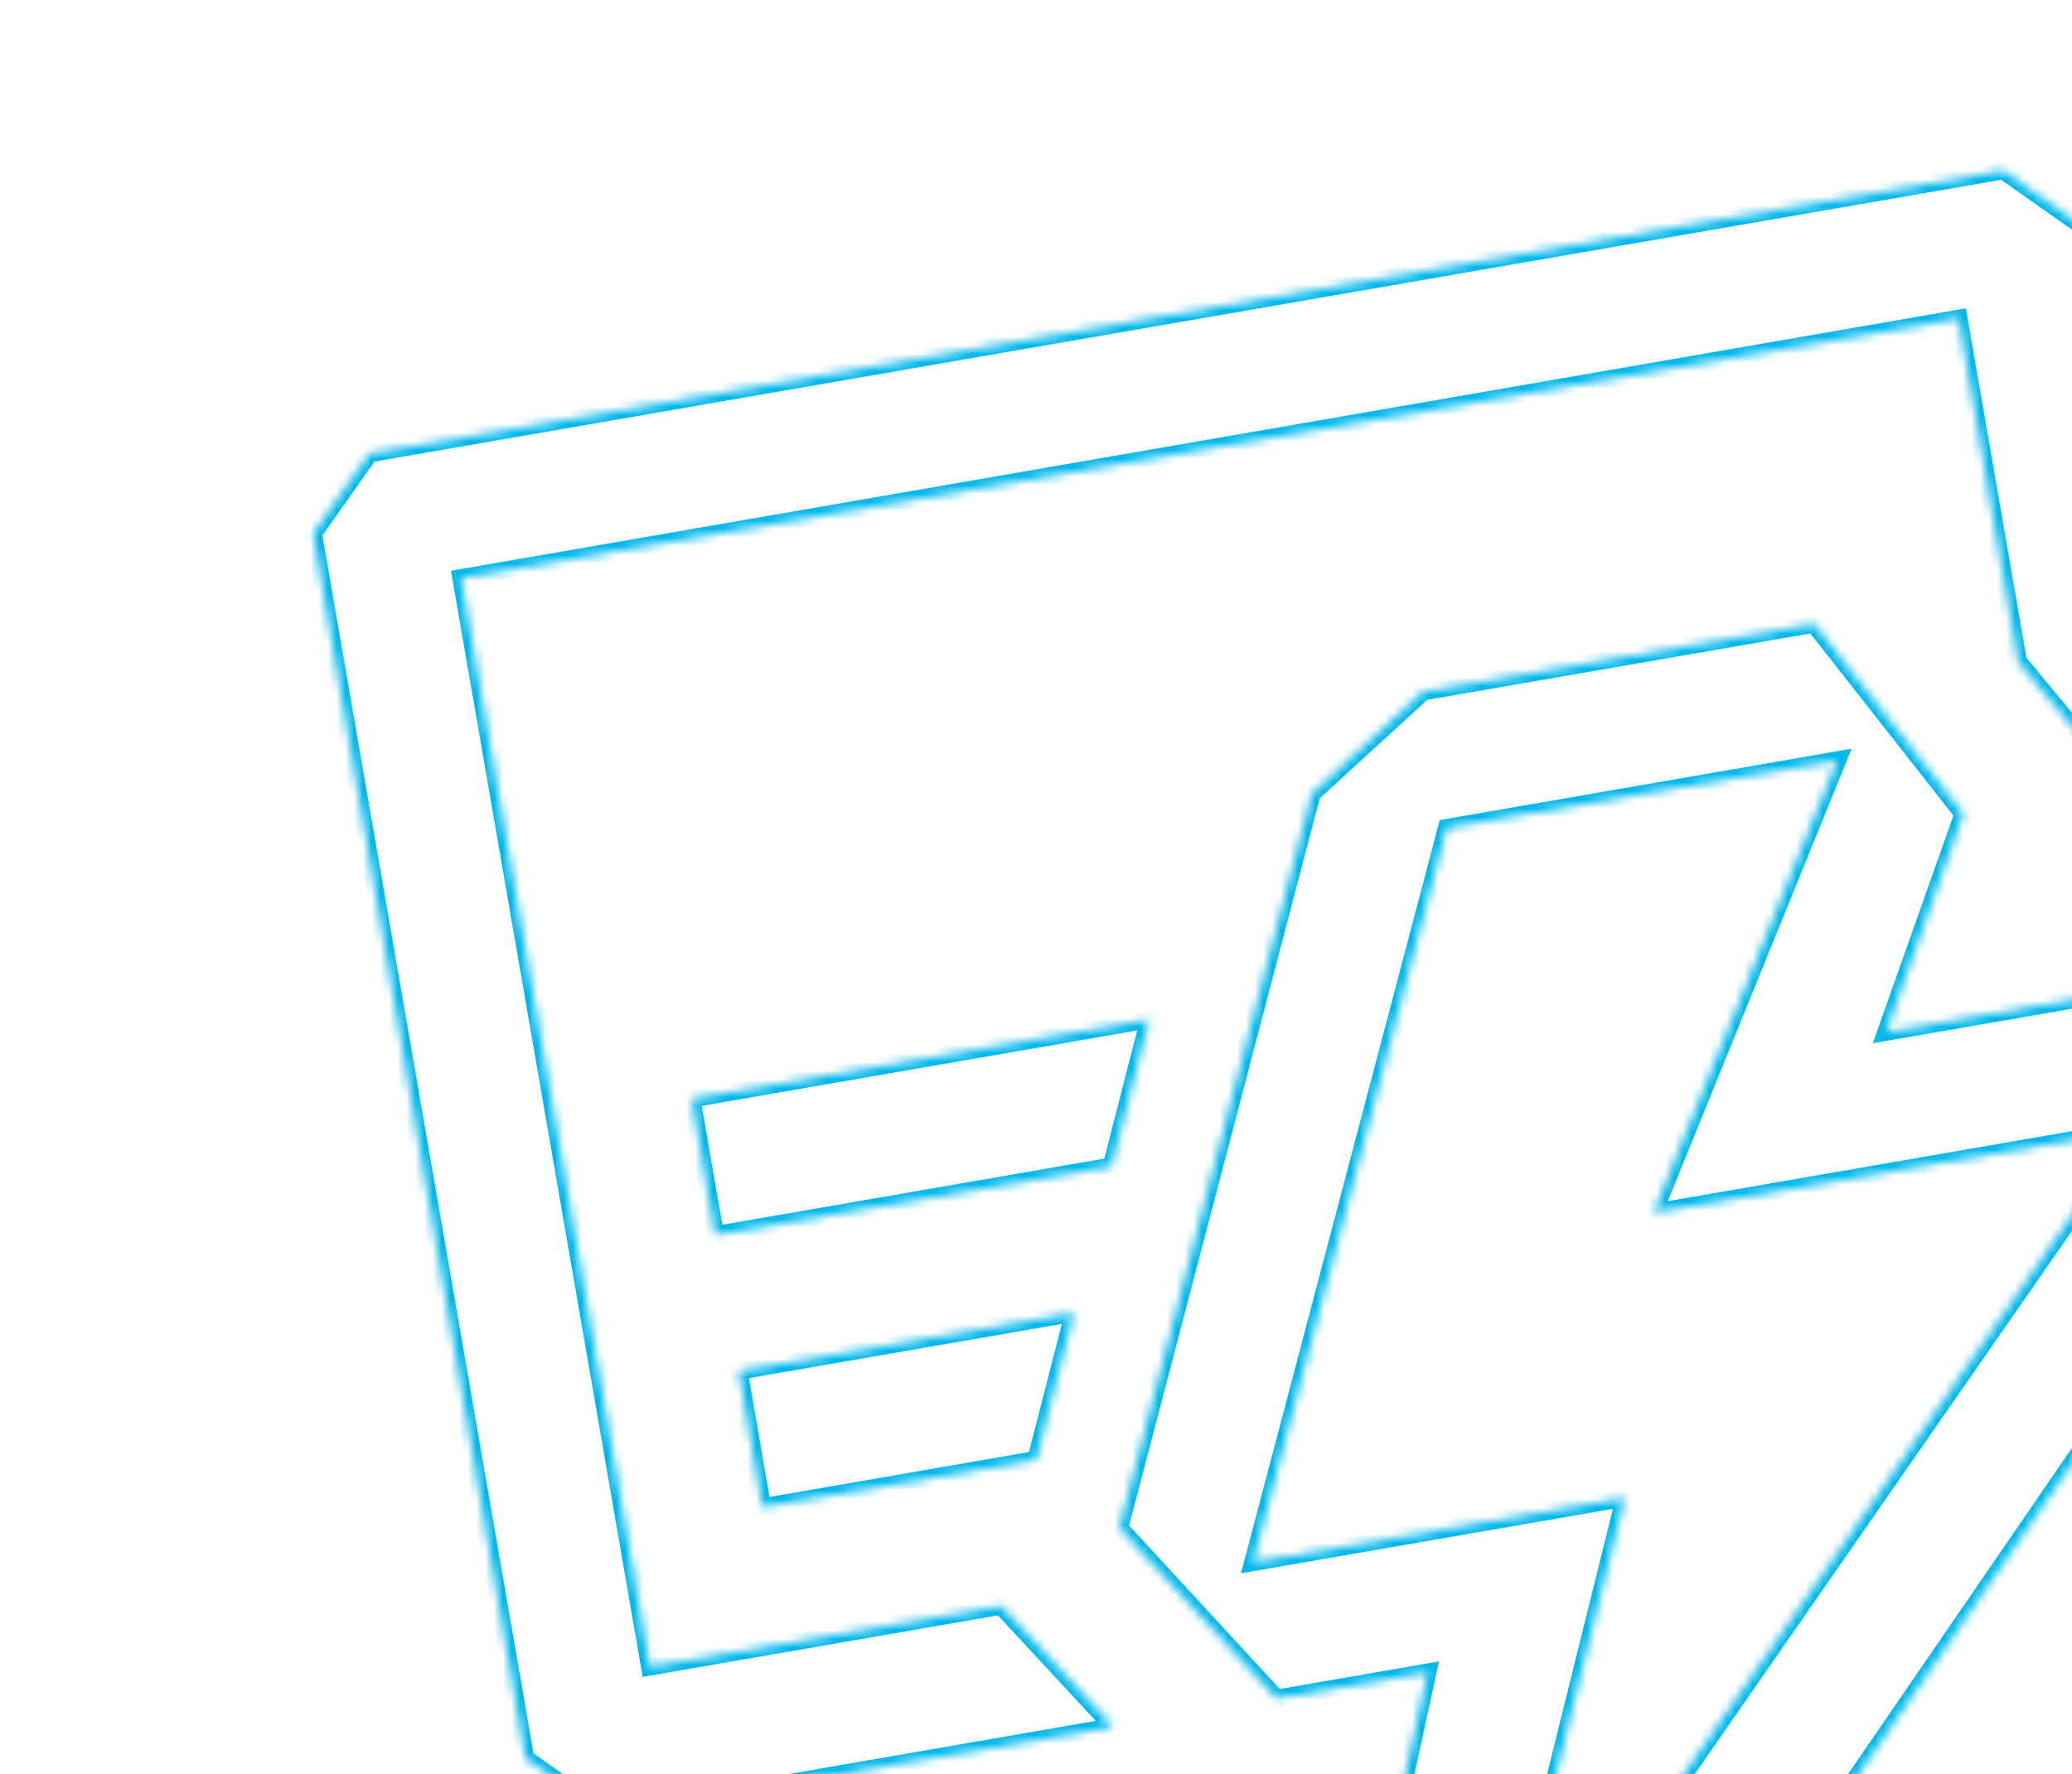 <svg width="237" height="203" viewBox="0 0 237 203" fill="none" xmlns="http://www.w3.org/2000/svg">
<g clip-path="url(#clip0_2324_651)">
<mask id="path-1-inside-1_2324_651" fill="white">
<path d="M224.561 93.128L215.731 118.077L241.114 113.679L257.07 138.183L184.963 243.231L150.702 249.167L163.297 191.324L146.012 194.319L128.035 174.817L150.05 90.8L162.786 79.13L207.48 71.385L224.561 93.128ZM143.313 178.747L185.827 171.38L169.87 235.74L243.813 129.252L189.151 138.723L210.178 86.958L165.484 94.702L143.313 178.747ZM229.129 19.513L238.265 25.95L251.136 100.233L230.841 75.679L224.041 36.434L52.738 66.116L74.325 190.7L114.503 183.738L127.323 197.557L69.237 207.622L60.101 201.185L35.816 61.028L42.254 51.893L229.129 19.513ZM118.501 167.005L87.2 172.428L84.502 156.856L122.811 150.218L118.501 167.005ZM127.12 133.431L81.803 141.283L79.105 125.71L131.43 116.644L127.12 133.431Z"/>
</mask>
<path d="M224.561 93.128L225.504 93.462L225.687 92.943L225.347 92.511L224.561 93.128ZM215.731 118.077L214.788 117.744L214.218 119.354L215.902 119.063L215.731 118.077ZM241.114 113.679L241.952 113.134L241.593 112.581L240.944 112.694L241.114 113.679ZM257.07 138.183L257.895 138.749L258.273 138.198L257.908 137.637L257.07 138.183ZM184.963 243.231L185.134 244.216L185.549 244.144L185.788 243.797L184.963 243.231ZM150.702 249.167L149.725 248.955L149.409 250.406L150.873 250.153L150.702 249.167ZM163.297 191.324L164.274 191.537L164.59 190.085L163.126 190.339L163.297 191.324ZM146.012 194.319L145.276 194.997L145.646 195.398L146.182 195.305L146.012 194.319ZM128.035 174.817L127.068 174.563L126.929 175.092L127.3 175.495L128.035 174.817ZM150.05 90.8L149.374 90.063L149.157 90.262L149.083 90.547L150.05 90.8ZM162.786 79.13L162.615 78.144L162.326 78.194L162.11 78.392L162.786 79.13ZM207.48 71.385L208.266 70.768L207.897 70.298L207.309 70.4L207.48 71.385ZM143.313 178.747L142.347 178.492L141.949 179.998L143.484 179.732L143.313 178.747ZM185.827 171.38L186.798 171.621L187.167 170.133L185.657 170.395L185.827 171.38ZM169.87 235.74L168.899 235.499L170.691 236.31L169.87 235.74ZM243.813 129.252L244.634 129.822L245.998 127.858L243.642 128.267L243.813 129.252ZM189.151 138.723L188.225 138.347L187.547 140.016L189.322 139.708L189.151 138.723ZM210.178 86.958L211.105 87.334L211.783 85.665L210.007 85.973L210.178 86.958ZM165.484 94.702L165.313 93.717L164.681 93.826L164.517 94.447L165.484 94.702ZM229.129 19.513L229.705 18.695L229.367 18.457L228.959 18.527L229.129 19.513ZM238.265 25.95L239.25 25.779L239.179 25.371L238.841 25.133L238.265 25.95ZM251.136 100.233L250.365 100.87L252.764 103.772L252.121 100.062L251.136 100.233ZM230.841 75.679L229.856 75.85L229.901 76.111L230.07 76.316L230.841 75.679ZM224.041 36.434L225.027 36.264L224.856 35.279L223.871 35.449L224.041 36.434ZM52.738 66.116L52.568 65.131L51.582 65.302L51.753 66.287L52.738 66.116ZM74.325 190.7L73.34 190.871L73.51 191.856L74.496 191.686L74.325 190.7ZM114.503 183.738L115.237 183.058L114.867 182.661L114.333 182.753L114.503 183.738ZM127.323 197.557L127.494 198.543L129.31 198.228L128.056 196.877L127.323 197.557ZM69.237 207.622L68.661 208.439L68.999 208.678L69.407 208.607L69.237 207.622ZM60.101 201.185L59.116 201.356L59.187 201.764L59.525 202.002L60.101 201.185ZM35.816 61.028L34.999 60.452L34.76 60.791L34.831 61.199L35.816 61.028ZM42.254 51.893L42.083 50.907L41.675 50.978L41.436 51.317L42.254 51.893ZM118.501 167.005L118.672 167.99L119.309 167.88L119.47 167.253L118.501 167.005ZM87.2 172.428L86.215 172.599L86.385 173.584L87.371 173.413L87.2 172.428ZM84.502 156.856L84.331 155.87L83.346 156.041L83.516 157.026L84.502 156.856ZM122.811 150.218L123.779 150.466L124.164 148.968L122.64 149.232L122.811 150.218ZM127.12 133.431L127.291 134.416L127.928 134.306L128.089 133.679L127.12 133.431ZM81.803 141.283L80.818 141.454L80.989 142.439L81.974 142.268L81.803 141.283ZM79.105 125.71L78.934 124.725L77.949 124.896L78.12 125.881L79.105 125.71ZM131.43 116.644L132.399 116.893L132.783 115.395L131.259 115.659L131.43 116.644ZM224.561 93.128L223.618 92.795L214.788 117.744L215.731 118.077L216.673 118.411L225.504 93.462L224.561 93.128ZM215.731 118.077L215.902 119.063L241.285 114.665L241.114 113.679L240.944 112.694L215.56 117.092L215.731 118.077ZM241.114 113.679L240.276 114.225L256.232 138.729L257.07 138.183L257.908 137.637L241.952 113.134L241.114 113.679ZM257.07 138.183L256.246 137.617L184.139 242.665L184.963 243.231L185.788 243.797L257.895 138.749L257.07 138.183ZM184.963 243.231L184.793 242.246L150.532 248.182L150.702 249.167L150.873 250.153L185.134 244.216L184.963 243.231ZM150.702 249.167L151.679 249.38L164.274 191.537L163.297 191.324L162.32 191.111L149.725 248.955L150.702 249.167ZM163.297 191.324L163.126 190.339L145.841 193.334L146.012 194.319L146.182 195.305L163.468 192.31L163.297 191.324ZM146.012 194.319L146.747 193.641L128.771 174.139L128.035 174.817L127.3 175.495L145.276 194.997L146.012 194.319ZM128.035 174.817L129.003 175.07L151.017 91.054L150.05 90.8L149.083 90.547L127.068 174.563L128.035 174.817ZM150.05 90.8L150.726 91.538L163.461 79.867L162.786 79.13L162.11 78.392L149.374 90.063L150.05 90.8ZM162.786 79.13L162.956 80.115L207.651 72.371L207.48 71.385L207.309 70.4L162.615 78.144L162.786 79.13ZM207.48 71.385L206.694 72.003L223.775 93.746L224.561 93.128L225.347 92.511L208.266 70.768L207.48 71.385ZM143.313 178.747L143.484 179.732L185.998 172.366L185.827 171.38L185.657 170.395L143.143 177.761L143.313 178.747ZM185.827 171.38L184.857 171.14L168.899 235.499L169.87 235.74L170.841 235.981L186.798 171.621L185.827 171.38ZM169.87 235.74L170.691 236.31L244.634 129.822L243.813 129.252L242.991 128.681L169.049 235.17L169.87 235.74ZM243.813 129.252L243.642 128.267L188.981 137.738L189.151 138.723L189.322 139.708L243.983 130.237L243.813 129.252ZM189.151 138.723L190.078 139.099L211.105 87.334L210.178 86.958L209.252 86.582L188.225 138.347L189.151 138.723ZM210.178 86.958L210.007 85.973L165.313 93.717L165.484 94.702L165.655 95.688L210.349 87.943L210.178 86.958ZM165.484 94.702L164.517 94.447L142.347 178.492L143.313 178.747L144.28 179.002L166.451 94.957L165.484 94.702ZM229.129 19.513L228.553 20.33L237.689 26.767L238.265 25.95L238.841 25.133L229.705 18.695L229.129 19.513ZM238.265 25.95L237.279 26.121L250.15 100.404L251.136 100.233L252.121 100.062L239.25 25.779L238.265 25.95ZM251.136 100.233L251.906 99.596L231.612 75.042L230.841 75.679L230.07 76.316L250.365 100.87L251.136 100.233ZM230.841 75.679L231.826 75.508L225.027 36.264L224.041 36.434L223.056 36.605L229.856 75.85L230.841 75.679ZM224.041 36.434L223.871 35.449L52.568 65.131L52.738 66.116L52.909 67.101L224.212 37.42L224.041 36.434ZM52.738 66.116L51.753 66.287L73.34 190.871L74.325 190.7L75.31 190.529L53.724 65.945L52.738 66.116ZM74.325 190.7L74.496 191.686L114.674 184.724L114.503 183.738L114.333 182.753L74.154 189.715L74.325 190.7ZM114.503 183.738L113.77 184.419L126.59 198.237L127.323 197.557L128.056 196.877L115.237 183.058L114.503 183.738ZM127.323 197.557L127.153 196.572L69.066 206.637L69.237 207.622L69.407 208.607L127.494 198.543L127.323 197.557ZM69.237 207.622L69.813 206.805L60.677 200.367L60.101 201.185L59.525 202.002L68.661 208.439L69.237 207.622ZM60.101 201.185L61.087 201.014L36.802 60.857L35.816 61.028L34.831 61.199L59.116 201.356L60.101 201.185ZM35.816 61.028L36.634 61.604L43.071 52.469L42.254 51.893L41.436 51.317L34.999 60.452L35.816 61.028ZM42.254 51.893L42.424 52.878L229.3 20.498L229.129 19.513L228.959 18.527L42.083 50.907L42.254 51.893ZM118.501 167.005L118.33 166.019L87.029 171.443L87.2 172.428L87.371 173.413L118.672 167.99L118.501 167.005ZM87.2 172.428L88.185 172.257L85.487 156.685L84.502 156.856L83.516 157.026L86.215 172.599L87.2 172.428ZM84.502 156.856L84.672 157.841L122.982 151.203L122.811 150.218L122.64 149.232L84.331 155.87L84.502 156.856ZM122.811 150.218L121.842 149.969L117.533 166.756L118.501 167.005L119.47 167.253L123.779 150.466L122.811 150.218ZM127.12 133.431L126.95 132.445L81.633 140.298L81.803 141.283L81.974 142.268L127.291 134.416L127.12 133.431ZM81.803 141.283L82.789 141.112L80.091 125.539L79.105 125.71L78.12 125.881L80.818 141.454L81.803 141.283ZM79.105 125.71L79.276 126.696L131.601 117.629L131.43 116.644L131.259 115.659L78.934 124.725L79.105 125.71ZM131.43 116.644L130.461 116.395L126.152 133.182L127.12 133.431L128.089 133.679L132.399 116.893L131.43 116.644Z" fill="#00B8EB" mask="url(#path-1-inside-1_2324_651)"/>
</g>
<defs>
<clipPath id="clip0_2324_651">
<rect width="252.88" height="252.88" fill="white" transform="translate(0 43.173) rotate(-9.83)"/>
</clipPath>
</defs>
</svg>
